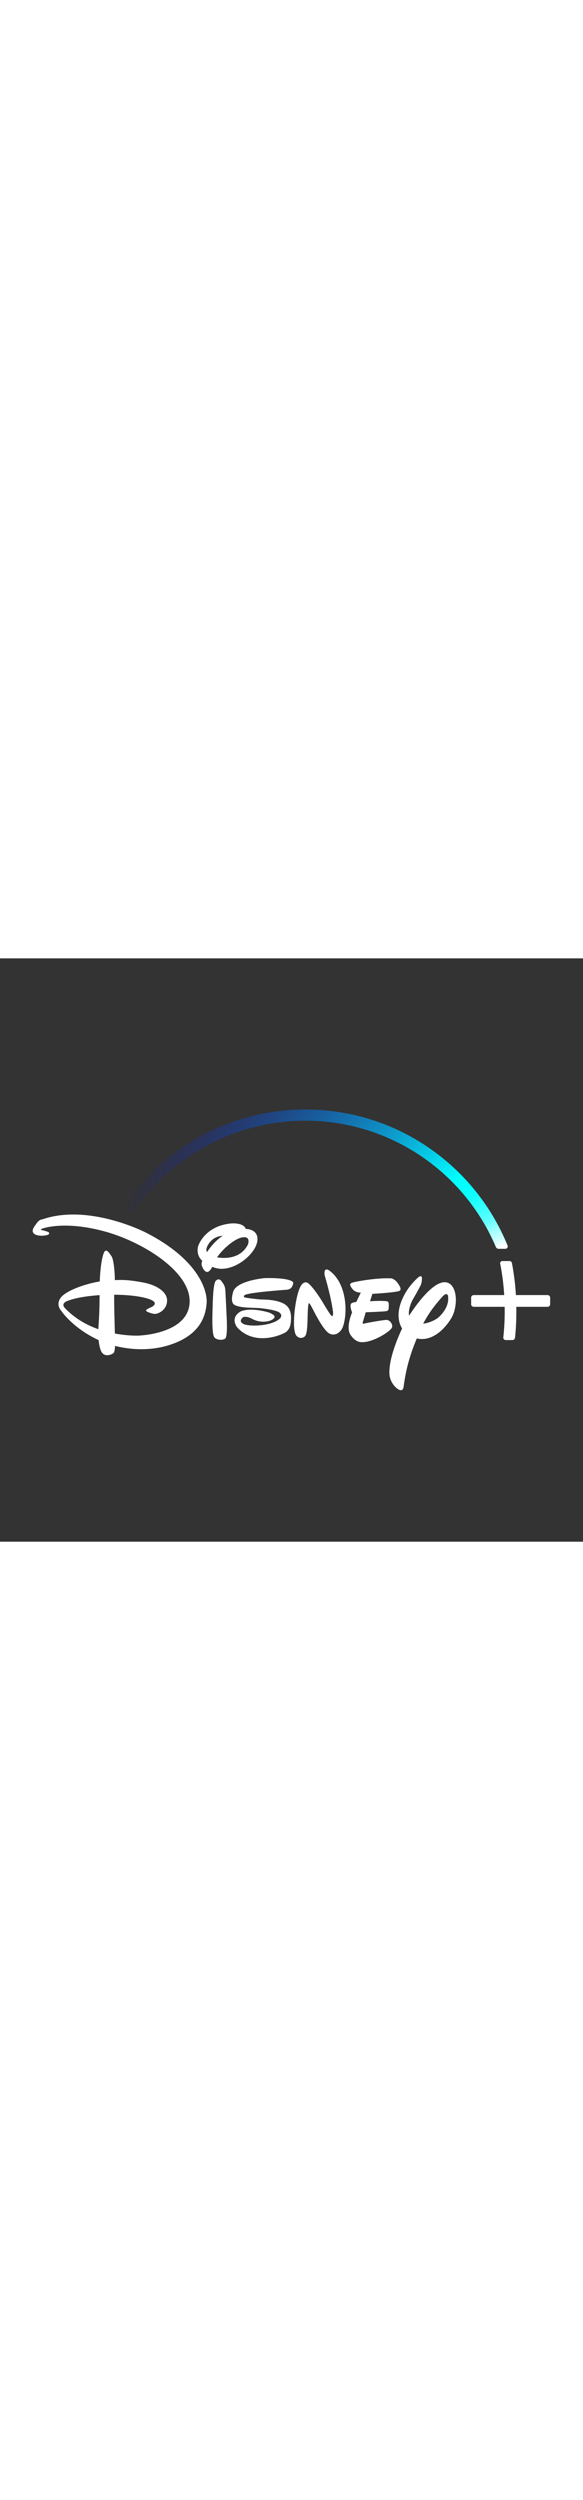 <?xml version="1.0" encoding="UTF-8" standalone="no"?>
<!DOCTYPE svg PUBLIC "-//W3C//DTD SVG 1.1//EN" "http://www.w3.org/Graphics/SVG/1.1/DTD/svg11.dtd">
<svg width="70"  viewBox="0 0 300 300" version="1.1" xmlns="http://www.w3.org/2000/svg" xmlns:xlink="http://www.w3.org/1999/xlink" xml:space="preserve" xmlns:serif="http://www.serif.com/" style="fill-rule:evenodd;clip-rule:evenodd;stroke-linejoin:round;stroke-miterlimit:2;">
    <rect x="0" y="0" width="300" height="300" fill="#333333" stroke="none"/>
    <g id="Artboard1" transform="matrix(0.268,0,0,0.441,0,0)">
        <rect x="0" y="0" width="1120" height="680" style="fill:rgba(0,0,0,0);"/>
        <g transform="matrix(0.955,0,0,0.58,-356.942,25.868)">
            <g id="Disney-Plus" serif:id="Disney Plus">
                <g>
                    <path d="M1174.8,624.7C1160.4,628 1122.5,629.9 1122.5,629.9L1117.7,644.9C1117.7,644.9 1136.6,643.3 1150.4,644.7C1150.4,644.7 1154.9,644.2 1155.4,649.8C1155.6,655 1155,660.6 1155,660.6C1155,660.6 1154.7,664 1149.9,664.8C1144.7,665.7 1109.1,667 1109.1,667L1103.3,686.5C1103.3,686.5 1101.2,691 1106,689.7C1110.5,688.5 1147.8,681.5 1152.7,682.5C1157.9,683.8 1163.7,690.7 1162,697.1C1160,704.9 1122.8,728.7 1100.1,727C1100.1,727 1088.2,727.8 1078.1,711.7C1068.7,696.4 1081.7,667.3 1081.7,667.3C1081.7,667.3 1075.8,653.7 1080.1,649.2C1080.1,649.2 1082.7,646.9 1090.1,646.3L1099.2,627.4C1099.2,627.4 1088.8,628.1 1082.6,620.5C1076.8,613.2 1076.4,609.9 1080.8,607.9C1085.5,605.6 1128.8,597.7 1158.6,598.7C1158.6,598.7 1169,597.7 1177.9,615.7C1177.8,615.7 1182.2,623 1174.8,624.7ZM1062.7,697.3C1058.9,706.3 1048.8,715.9 1036.3,709.9C1023.9,703.9 1004.2,663.6 1004.2,663.6C1004.2,663.6 996.7,648.6 995.3,648.9C995.3,648.9 993.7,646 992.7,662.4C991.7,678.8 992.9,710.7 986.4,715.7C980.2,720.7 972.7,718.7 968.8,712.8C965.3,707 963.8,693.2 965.7,669C968,644.8 973.6,619 980.8,610.9C988,602.9 993.8,608.7 996,610.8C996,610.8 1005.6,619.5 1021.5,645.1L1024.3,649.8C1024.3,649.8 1038.7,674 1040.2,673.9C1040.2,673.9 1041.4,675 1042.4,674.2C1043.9,673.8 1043.3,666 1043.3,666C1043.3,666 1040.3,639.7 1027.2,595.1C1027.2,595.1 1025.2,589.5 1026.6,584.3C1027.9,579 1033.2,581.5 1033.2,581.5C1033.2,581.5 1053.6,591.7 1063.4,624.9C1073.1,658.4 1066.5,688.3 1062.7,697.3ZM962.5,612C960.8,615.4 959.8,620.3 951.2,621.6C951.2,621.6 868.9,627.2 865,633C865,633 862.1,636.4 866.6,637.4C871.1,638.3 889.7,640.8 898.7,641.3C908.3,641.4 940.7,641.7 952.3,656.2C952.3,656.2 959.2,663.1 958.9,678.7C958.6,694.7 955.8,700.3 949.6,706.1C943.1,711.5 887.3,736.5 851.3,698.1C851.3,698.1 834.7,679.6 857,665.6C857,665.6 873.1,655.9 914,667.3C914,667.3 926.4,671.8 925.8,676.3C925.1,681.1 915.6,686.2 901.8,685.9C888.4,685.5 878.6,679.1 880.5,680.1C882.3,680.8 866.1,672.3 861.1,678.1C856.1,683.4 857.3,686.7 862.2,690C874.7,697.1 923,694.6 937.4,678.6C937.4,678.6 943.1,672.1 934.4,666.8C925.7,661.8 900.8,658.8 891.1,658.3C881.8,657.8 847.2,658.4 842.2,649.2C842.2,649.2 837.2,643 842.7,625.4C848.5,607 888.8,599.9 906.2,598.3C906.2,598.3 954.1,596.6 962.9,606.4C962.8,606.4 964,608.7 962.5,612ZM826.5,719.9C820.7,724.2 808.4,722.3 804.9,717.5C801.4,713.2 800.2,696.1 800.9,669.3C801.6,642.2 802.2,608.6 808,603.3C814.2,597.9 818,602.6 820.4,606.3C823,609.9 826.1,613.9 826.8,622.4C827.4,630.9 829.4,675.5 829.4,675.5C829.4,675.5 832,715.7 826.5,719.9ZM839,576.1C822.1,581.7 810.5,579.8 800.7,575.6C796.4,583.1 793.9,585.4 790.6,585.9C785.8,586.4 781.5,578.7 780.7,576.2C779.9,574.3 777.6,571.1 780.4,563.5C770.8,554.9 770.1,543.3 771.7,535.5C774.1,526.5 790.3,492.3 839.6,488.3C839.6,488.3 863.7,486.5 867.8,499.4L868.5,499.4C868.5,499.4 891.9,499.5 891.4,520.3C891.1,541.2 865.4,567.2 839,576.1ZM793,529.8C788,537.8 787.8,542.6 790.1,545.9C795.8,537.2 806.2,523.5 821.5,513.1C809.7,514.1 799.8,519.2 793,529.8ZM861.1,516.4C845.6,518.7 821.6,539.5 810.2,556.5C827.7,559.7 858.6,558.5 872.3,530.6C872.2,530.6 878.8,513.3 861.1,516.4ZM1281.9,677.5C1272.6,693.7 1246.5,727.5 1211.7,719.6C1200.2,747.5 1190.6,775.6 1185.1,817.8C1185.1,817.8 1183.9,826 1177.1,823.1C1170.4,820.7 1159.2,809.5 1157,794C1154.6,773.6 1163.7,739.1 1182.2,699.6C1176.8,690.8 1173.1,678.2 1176.3,660.3C1176.3,660.3 1181,627.1 1214.3,597.1C1214.3,597.1 1218.3,593.6 1220.6,594.7C1223.2,595.8 1222,606.6 1219.9,611.8C1217.8,617 1202.9,642.8 1202.9,642.8C1202.9,642.8 1193.6,660.2 1196.2,673.9C1213.7,647 1253.5,592.7 1278.2,609.8C1286.5,615.7 1290.3,628.6 1290.3,642.5C1290.2,654.8 1287.3,667.8 1281.9,677.5ZM1274.7,634.9C1274.7,634.9 1273.3,624.2 1262.9,636C1253.9,645.9 1237.7,664.6 1224.6,689.9C1238.3,688.4 1251.5,680.9 1255.5,677.1C1262,671.3 1277.1,655.7 1274.7,634.9ZM789.2,648.5C787.3,672.7 778,713.4 712.1,733.5C668.6,746.6 627.5,740.3 605.1,734.6C604.6,743.5 603.6,747.3 602.2,748.8C600.3,750.7 586.1,758.9 578.3,747.3C574.8,741.8 573,731.8 572,722.9C521.6,699.7 498.4,666.3 497.5,664.8C496.4,663.7 484.9,651.7 496.4,637C507.2,623.7 542.5,610.4 574.3,605C575.4,577.8 578.6,557.3 582.4,547.9C587,537 592.8,546.8 597.8,554.2C602,559.7 604.5,583.4 604.7,602.3C625.5,601.3 637.8,602.8 661,607C691.2,612.5 711.4,627.9 709.6,645.4C708.3,662.6 692.5,669.7 686.5,670.2C680.2,670.7 670.4,666.2 670.4,666.2C663.7,663 669.9,660.2 678,656.7C686.8,652.4 684.8,648 684.8,648C681.5,638.4 642.3,631.7 603.3,631.7C603.1,653.2 604.2,688.9 604.7,709.7C632,714.9 652.4,713.9 652.4,713.9C652.4,713.9 752,711.1 755,647.5C758.1,583.8 655.7,522.7 580,503.3C504.4,483.5 461.6,497.3 457.9,499.2C453.9,501.2 457.6,501.8 457.6,501.8C457.6,501.8 461.7,502.4 468.8,504.8C476.3,507.2 470.5,511.1 470.5,511.1C457.6,515.2 443.1,512.6 440.3,506.7C437.5,500.8 442.2,495.5 447.6,487.9C453,479.9 458.9,480.2 458.9,480.2C552.4,447.8 666.3,506.4 666.3,506.4C773,560.5 791.2,623.9 789.2,648.5ZM507,645.2C496.4,650.4 503.7,657.9 503.7,657.9C523.6,679.3 548.1,692.7 571.4,701C574.1,664.1 573.7,651.1 574,632.5C537.6,635 516.6,640.8 507,645.2Z" style="fill:white;fill-rule:nonzero;"/>
                    <path d="M1479.9,637.6L1479.9,650.8C1479.9,653.7 1477.6,656 1474.7,656L1411.8,656C1411.8,659.3 1411.9,662.2 1411.9,664.9C1411.9,684.4 1411.1,700.3 1409.2,718.2C1408.9,720.9 1406.7,722.9 1404.1,722.9L1390.5,722.9C1389.1,722.9 1387.8,722.3 1386.9,721.3C1386,720.3 1385.5,718.9 1385.7,717.5C1387.6,699.7 1388.5,684 1388.5,664.9C1388.5,662.1 1388.5,659.2 1388.4,656L1326.2,656C1323.3,656 1321,653.7 1321,650.8L1321,637.6C1321,634.7 1323.3,632.4 1326.2,632.4L1387.5,632.4C1386.2,610.9 1383.6,590.2 1379.4,569.2C1379.2,567.9 1379.5,566.6 1380.3,565.6C1381.1,564.6 1382.3,564 1383.6,564L1398.3,564C1400.6,564 1402.5,565.6 1403,567.9C1407.1,589.6 1409.7,610.7 1411,632.4L1474.7,632.4C1477.5,632.4 1479.9,634.8 1479.9,637.6Z" style="fill:white;fill-rule:nonzero;"/>
                    <g>
                        <path d="M639.2,463.3L639.1,463.3M638.4,463.4C638.1,463.4 637.8,463.3 637.5,463.3C637.8,463.4 638.1,463.4 638.4,463.4L638.7,463.4L638.4,463.4ZM638.4,463.4C638.1,463.4 637.8,463.3 637.5,463.3C637.8,463.4 638.1,463.4 638.4,463.4L638.7,463.4L638.4,463.4Z" style="fill:none;fill-rule:nonzero;"/>
                        <path d="M1394.3,532.9C1361.8,453 1306.9,384.9 1235.5,335.9C1162.4,285.8 1076.7,259.3 987.7,259.3C840.5,259.3 703.9,332.4 622.4,454.9C621.5,456.2 621.3,457.9 621.8,459.4C622.3,461 623.5,462.1 625,462.6L636.4,466.5C637.1,466.7 637.8,466.8 638.4,466.8C640.5,466.8 642.5,465.7 643.7,464C681.1,409 731.7,363.3 790.1,331.7C850.4,299.1 918.7,281.8 987.6,281.8C1070.9,281.8 1151.2,306.4 1220,352.8C1287.1,398.1 1339.2,461.4 1370.7,535.7C1371.6,537.9 1373.8,539.4 1376.2,539.4L1389.8,539.4C1391.4,539.4 1392.9,538.6 1393.7,537.3C1394.7,536 1394.9,534.4 1394.3,532.9ZM638.4,463.4C638.1,463.4 637.8,463.3 637.5,463.2C637.8,463.3 638.1,463.4 638.4,463.4L638.6,463.4L638.4,463.4ZM1373.4,537.6C1373.7,537.8 1374,538 1374.3,538.1C1374,537.9 1373.7,537.8 1373.4,537.6Z" style="fill:url(#_Radial1);fill-rule:nonzero;"/>
                    </g>
                </g>
            </g>
        </g>
    </g>
    <defs>
        <radialGradient id="_Radial1" cx="0" cy="0" r="1" gradientUnits="userSpaceOnUse" gradientTransform="matrix(760.124,0,0,760.124,1381.52,538.896)"><stop offset="0" style="stop-color:white;stop-opacity:1"/><stop offset="0.01" style="stop-color:white;stop-opacity:1"/><stop offset="0.03" style="stop-color:rgb(203,255,255);stop-opacity:1"/><stop offset="0.06" style="stop-color:rgb(150,255,255);stop-opacity:1"/><stop offset="0.08" style="stop-color:rgb(104,255,255);stop-opacity:1"/><stop offset="0.11" style="stop-color:rgb(67,255,255);stop-opacity:1"/><stop offset="0.14" style="stop-color:rgb(37,255,255);stop-opacity:1"/><stop offset="0.16" style="stop-color:rgb(17,255,255);stop-opacity:1"/><stop offset="0.19" style="stop-color:rgb(4,255,255);stop-opacity:1"/><stop offset="0.22" style="stop-color:rgb(0,255,255);stop-opacity:1"/><stop offset="1" style="stop-color:rgb(0,0,255);stop-opacity:0"/></radialGradient>
    </defs>
</svg>
